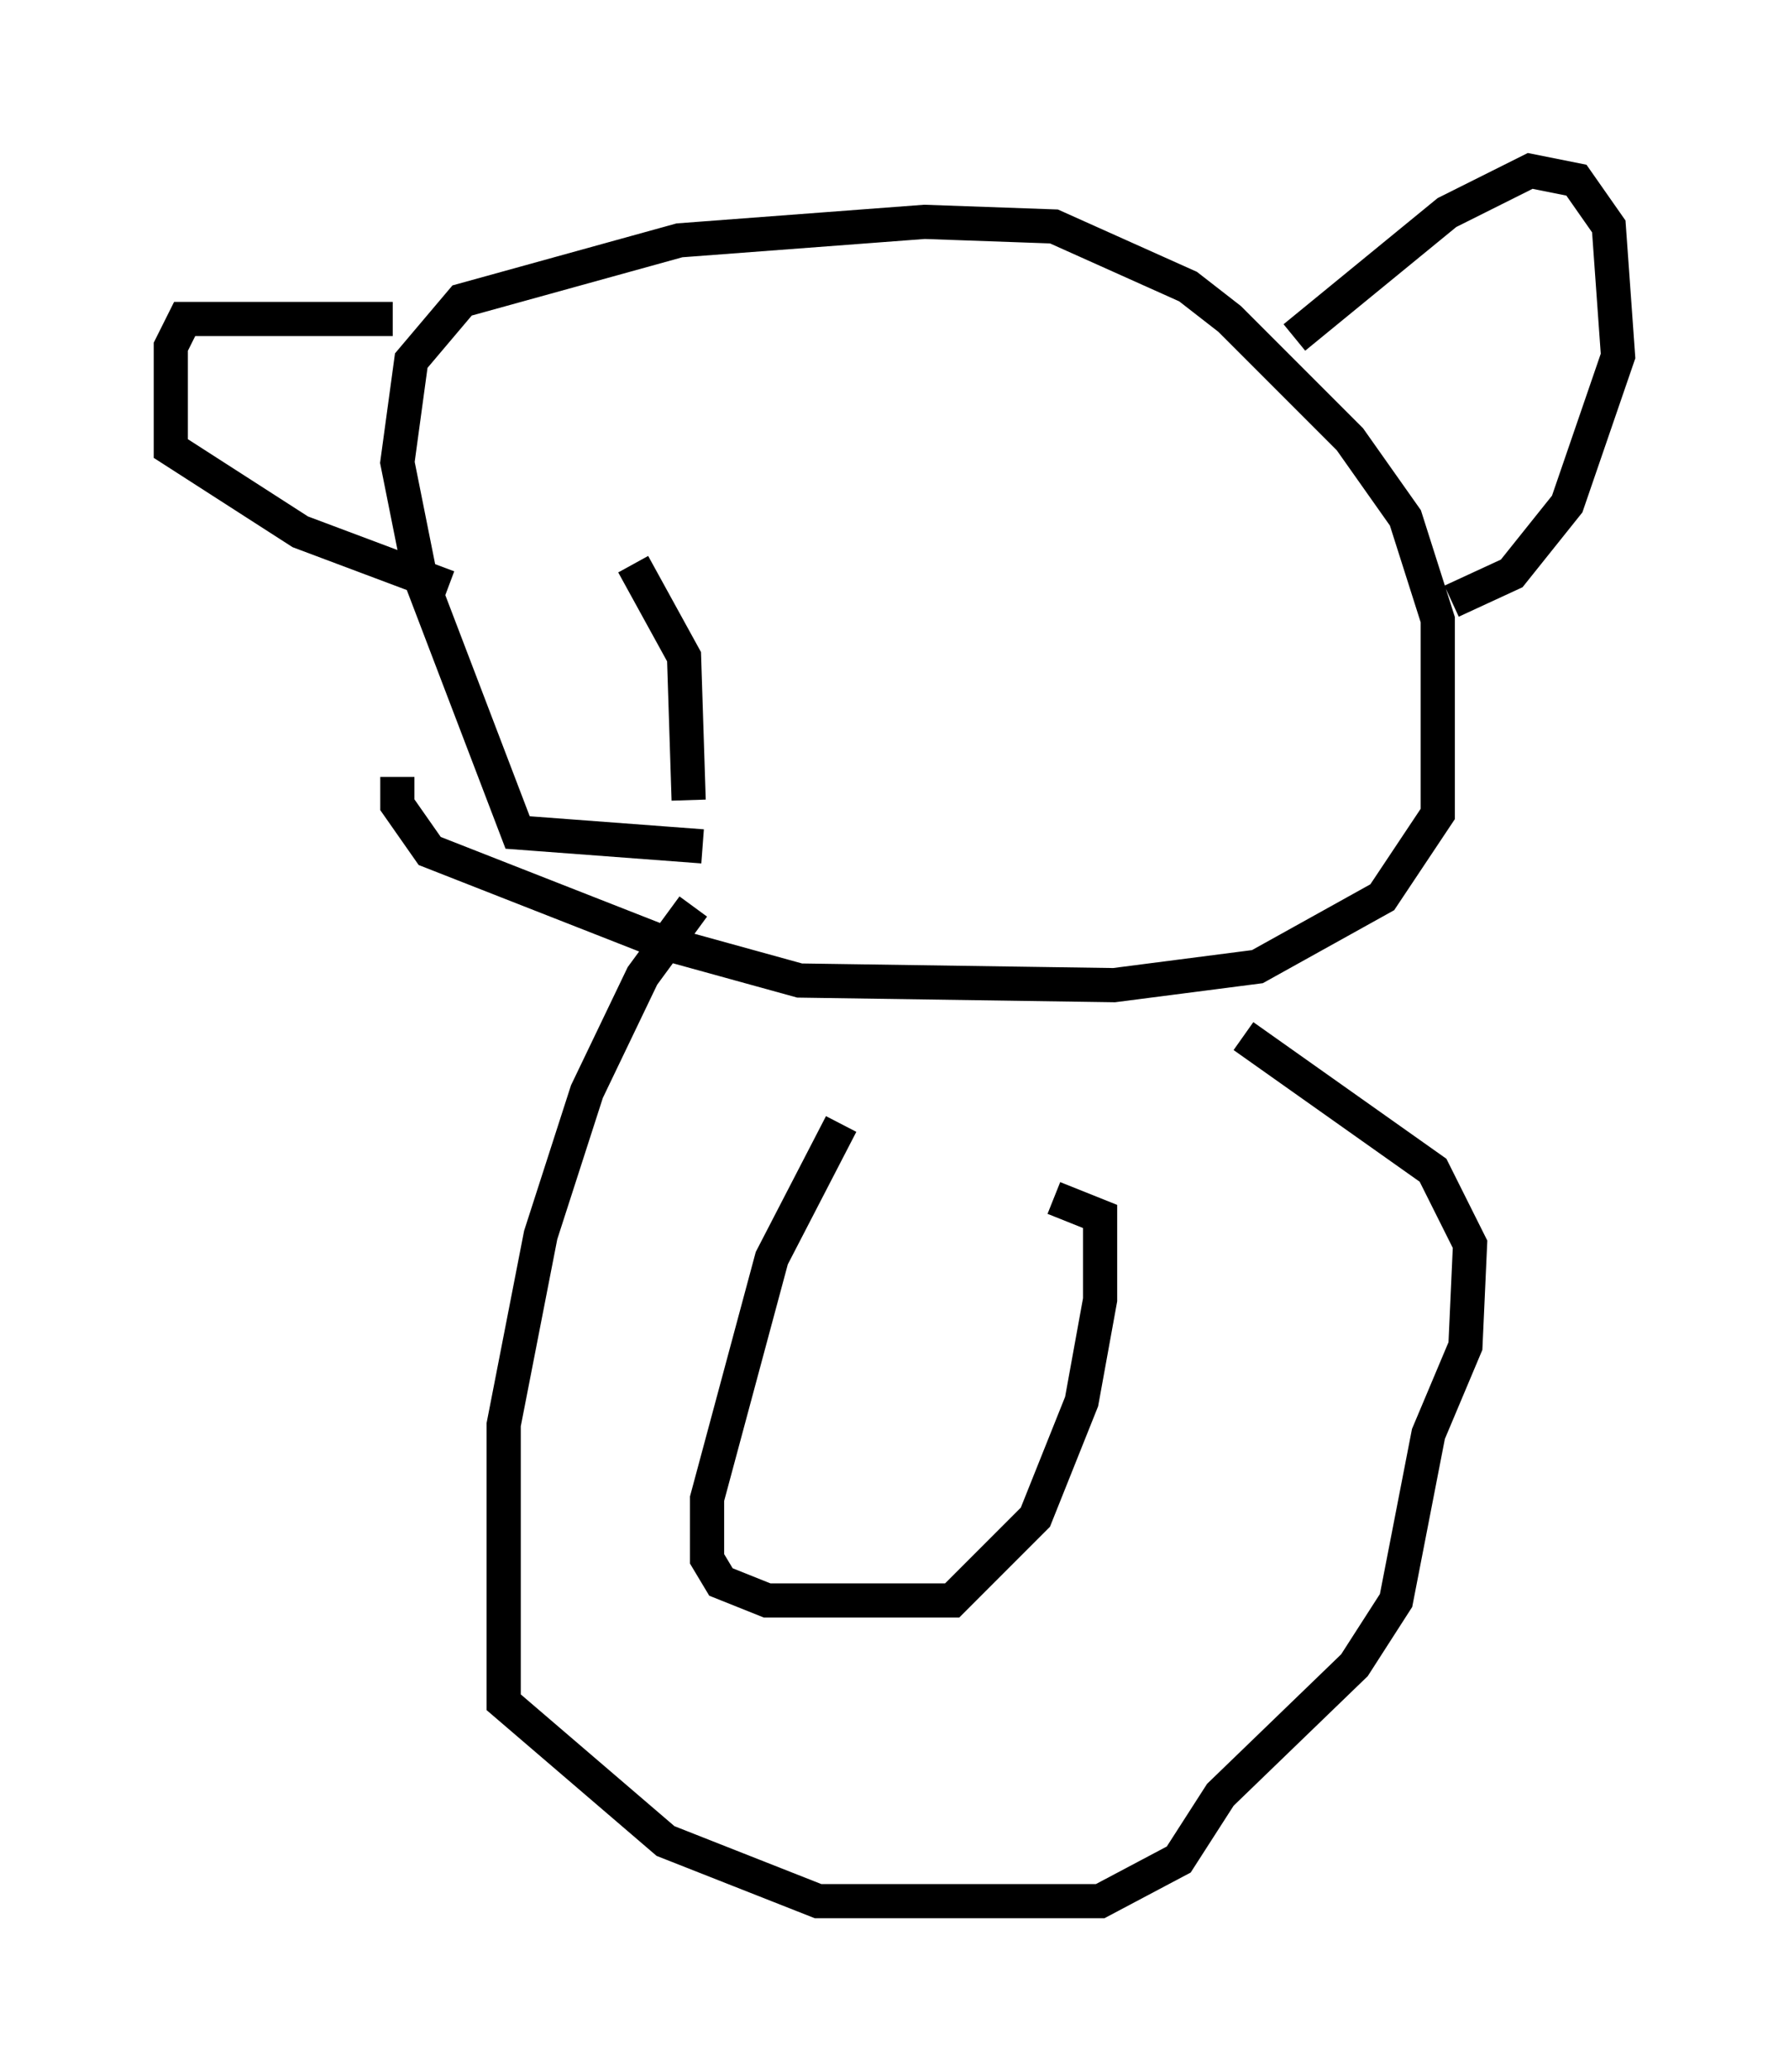 <?xml version="1.0" encoding="utf-8" ?>
<svg baseProfile="full" height="60.608" version="1.1" width="52.354" xmlns="http://www.w3.org/2000/svg" xmlns:ev="http://www.w3.org/2001/xml-events" xmlns:xlink="http://www.w3.org/1999/xlink"><defs /><rect fill="white" height="60.608" width="52.354" x="0" y="0" /><path d="M20.967, 25.568 m-0.406, -0.812 l-5.413, -0.406 -2.842, -7.442 l-0.677, -3.383 0.406, -2.977 l1.488, -1.759 6.36, -1.759 l7.172, -0.541 3.789, 0.135 l3.924, 1.759 1.218, 0.947 l3.518, 3.518 1.624, 2.3 l0.947, 2.977 0.0, 5.683 l-1.624, 2.436 -3.654, 2.03 l-4.195, 0.541 -9.202, -0.135 l-3.924, -1.083 -6.901, -2.706 l-0.947, -1.353 0.0, -0.812 m26.251, -12.855 l4.465, -3.654 2.436, -1.218 l1.353, 0.271 0.947, 1.353 l0.271, 3.789 -1.488, 4.33 l-1.624, 2.03 -1.759, 0.812 m-30.987, -8.254 l-6.089, 0.0 -0.406, 0.812 l0.0, 2.977 3.789, 2.436 l4.33, 1.624 m5.413, -0.677 l1.488, 2.706 0.135, 4.195 m0.135, 3.112 l-1.488, 2.03 -1.624, 3.383 l-1.353, 4.195 -1.083, 5.548 l0.0, 8.119 4.736, 4.059 l4.465, 1.759 8.254, 0.0 l2.3, -1.218 1.218, -1.894 l3.924, -3.789 1.218, -1.894 l0.947, -4.871 1.083, -2.571 l0.135, -2.977 -1.083, -2.165 l-5.548, -3.924 m-11.773, 2.571 l-2.03, 3.924 -1.894, 7.036 l0.0, 1.759 0.406, 0.677 l1.353, 0.541 5.413, 0.0 l2.436, -2.436 1.353, -3.383 l0.541, -2.977 0.0, -2.436 l-1.353, -0.541 " fill="none" stroke="black" stroke-width="1" /></svg>